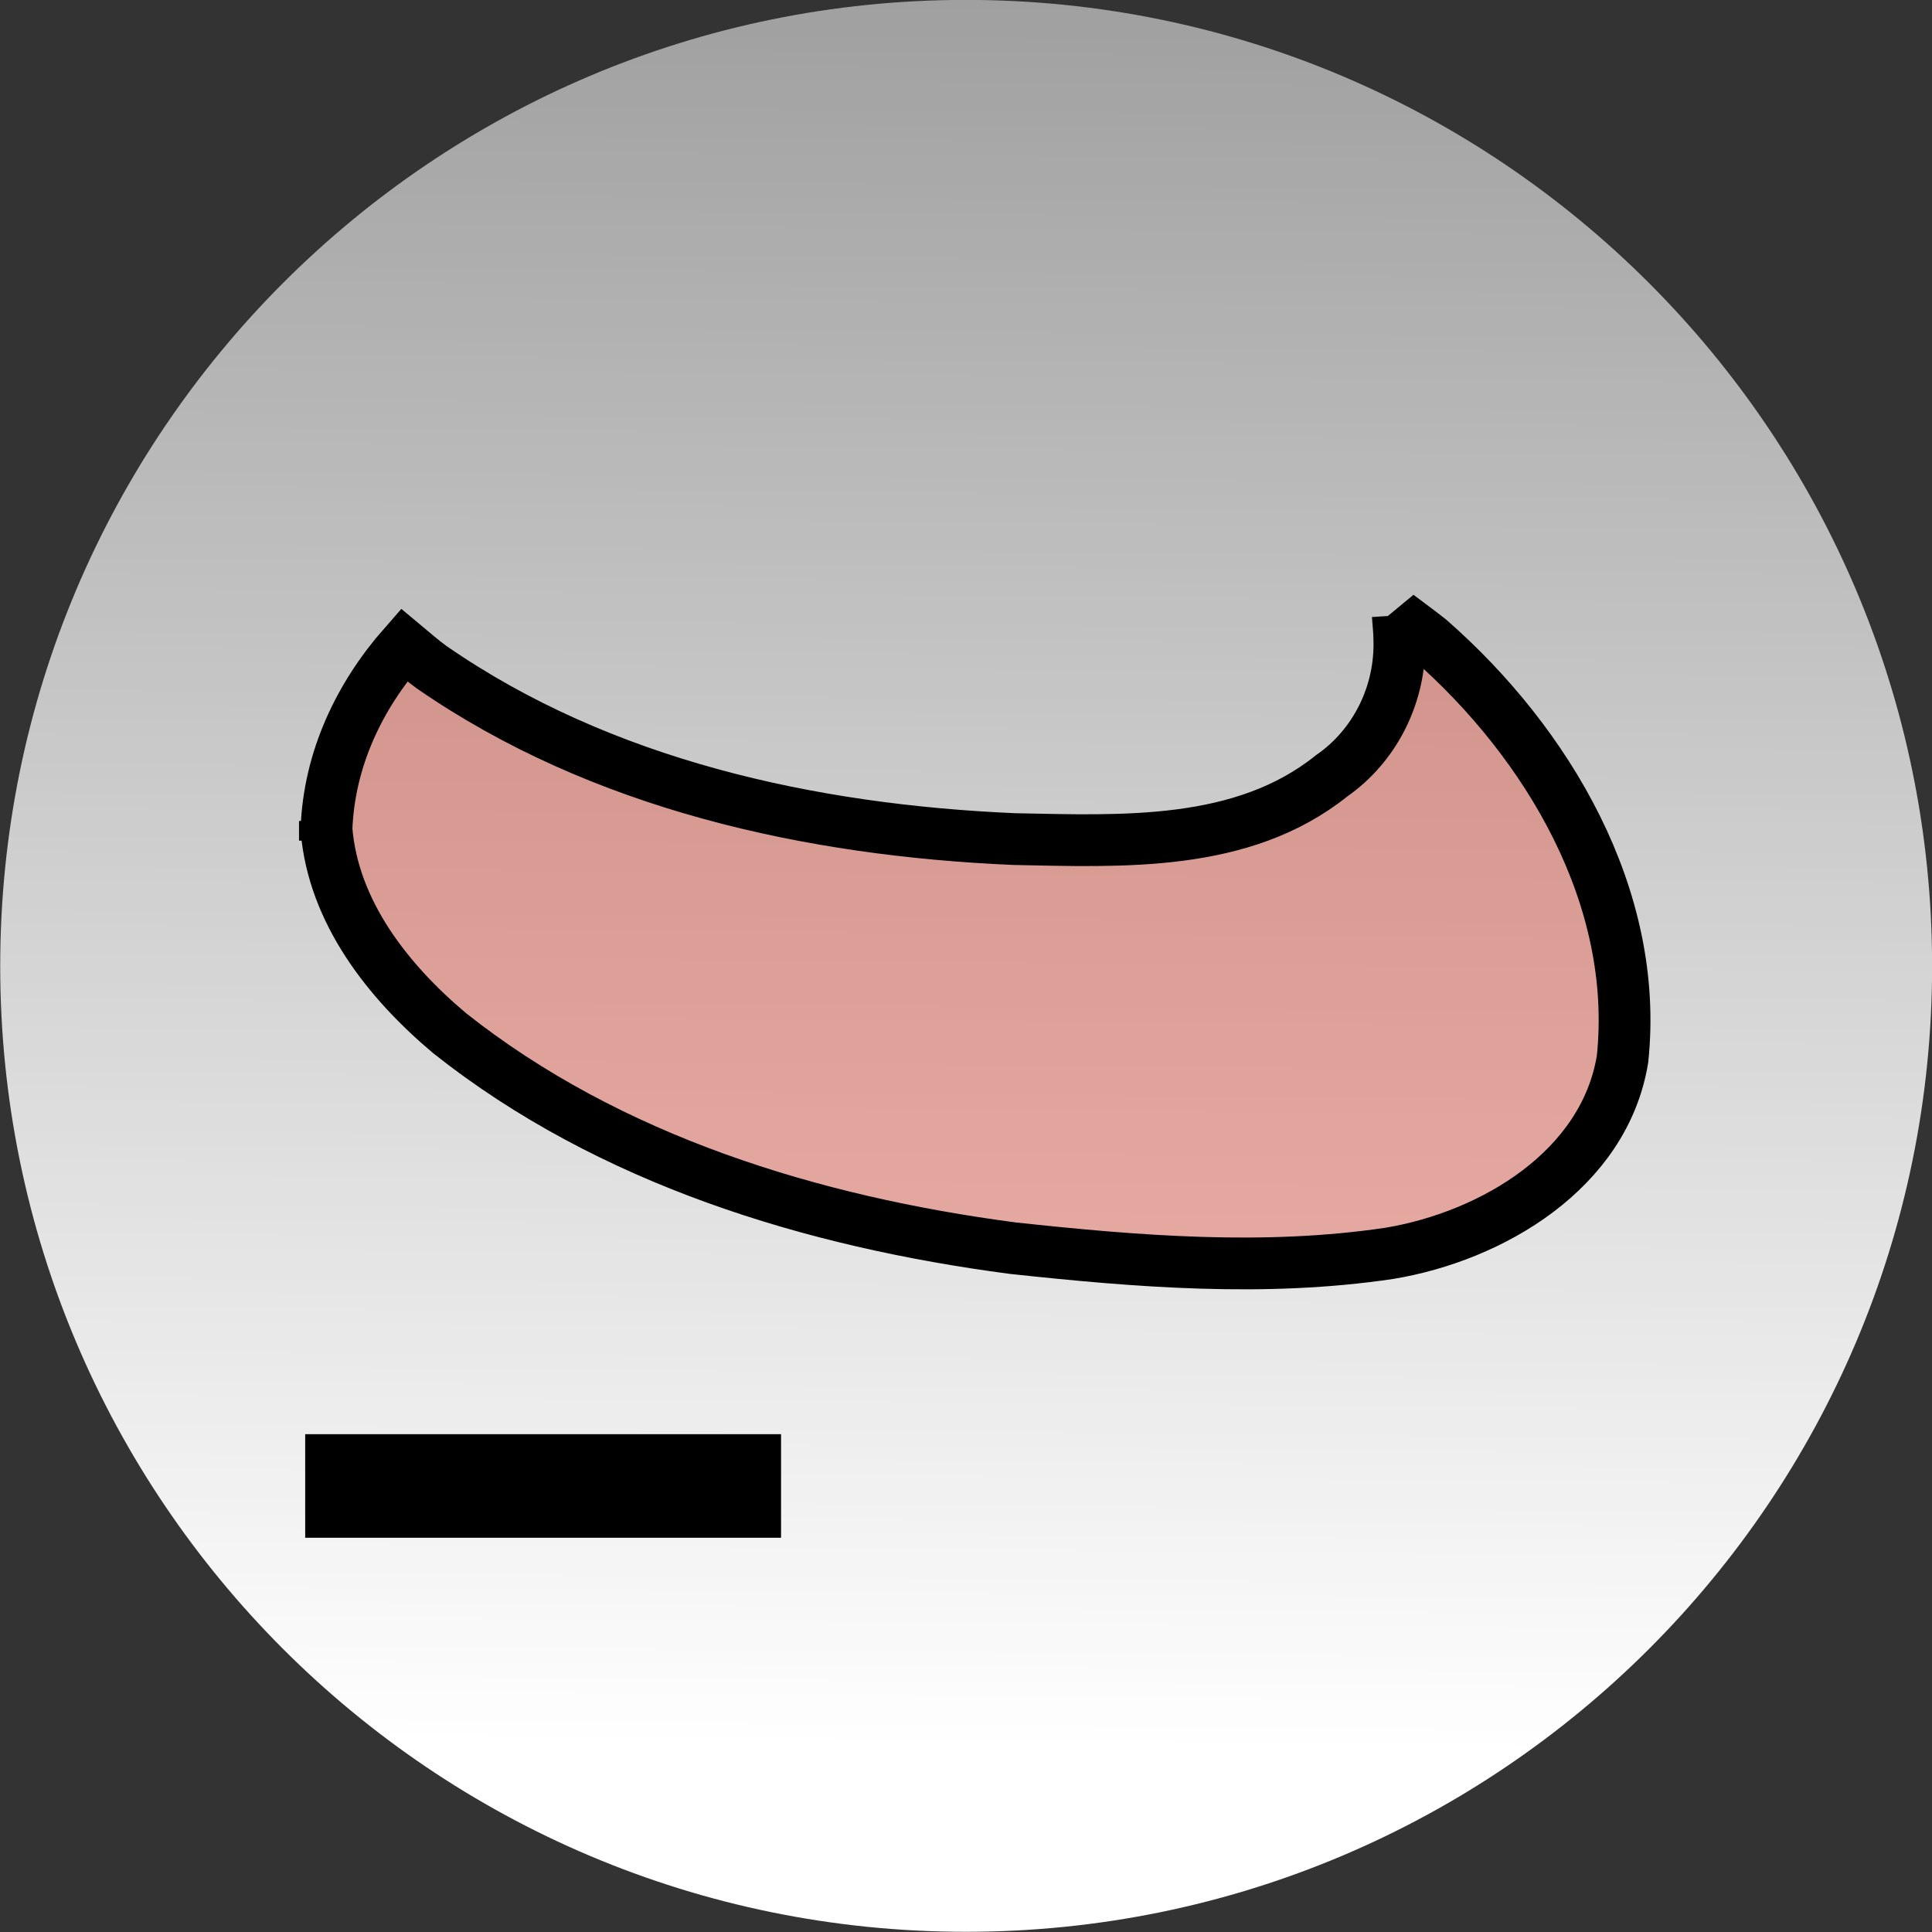 <?xml version="1.0" encoding="UTF-8" standalone="no"?>
<!-- Created with Inkscape (http://www.inkscape.org/) -->

<svg
   xmlns:dc="http://purl.org/dc/elements/1.1/"
   xmlns:cc="http://creativecommons.org/ns#"
   xmlns:rdf="http://www.w3.org/1999/02/22-rdf-syntax-ns#"
   xmlns:svg="http://www.w3.org/2000/svg"
   xmlns="http://www.w3.org/2000/svg"
   xmlns:sodipodi="http://sodipodi.sourceforge.net/DTD/sodipodi-0.dtd"
   xmlns:inkscape="http://www.inkscape.org/namespaces/inkscape"
   id="svg7537"
   height="37.312"
   width="37.312"
   version="1.1"
   inkscape:version="0.91 r13725"
   sodipodi:docname="subtract.svg">
  <rect width="100%" height="100%" fill="#333333" stroke="none"/>
  <sodipodi:namedview
     pagecolor="#ffffff"
     bordercolor="#666666"
     borderopacity="1"
     objecttolerance="10"
     gridtolerance="10"
     guidetolerance="10"
     inkscape:pageopacity="0"
     inkscape:pageshadow="2"
     inkscape:window-width="1148"
     inkscape:window-height="690"
     id="namedview15"
     showgrid="false"
     inkscape:zoom="6.3250428"
     inkscape:cx="18.656"
     inkscape:cy="18.656"
     inkscape:window-x="0"
     inkscape:window-y="0"
     inkscape:window-maximized="0"
     inkscape:current-layer="svg7537" />
  <defs
     id="defs7539">
    <linearGradient
       id="linearGradient6814"
       y2="112.47"
       gradientUnits="userSpaceOnUse"
       x2="-312.37"
       gradientTransform="translate(331.347,-150.961)"
       y1="184.71"
       x1="-313.02">
      <stop
         id="stop22496-54-8"
         stop-color="#FFF"
         offset="0" />
      <stop
         id="stop22498-4-61"
         stop-color="#FFF"
         stop-opacity="0"
         offset="1" />
    </linearGradient>
  </defs>
  <g
     id="g4156">
    <path
       inkscape:connector-curvature="0"
       style="fill:url(#linearGradient6814);stroke-miterlimit:10"
       d="m 18.654,-0.002 c -10.3,0 -18.65,8.36 -18.65,18.66 0,10.3 8.35,18.65 18.65,18.65 10.3,0 18.66,-8.35 18.66,-18.65 0,-10.3 -8.36,-18.66 -18.66,-18.66"
       stroke-miterlimit="10"
       id="path6764" />
    <path
       id="path6681"
       d="m 26.995,11.885 c 0.01,0.16 0.03,0.32 0.03,0.47 0.03,1.04 -0.46,2.04 -1.31,2.63 -1.72,1.38 -4.05,1.26 -6.13,1.22 -3.93,-0.17 -7.97,-1.05 -11.25,-3.32 -0.18,-0.13 -0.35,-0.28 -0.53,-0.43 -0.87,0.99 -1.45,2.21 -1.5,3.56 0.13,1.6 1.19,2.94 2.38,3.94 3.09,2.45 7,3.64 10.87,4.15 2.41,0.26 4.87,0.46 7.28,0.1 1.98,-0.33 4.15,-1.61 4.5,-3.75 0.33,-3.12 -1.44,-6.1 -3.72,-8.1 -0.2,-0.16 -0.41,-0.31 -0.62,-0.47 z m -20.69,4.13 c 0,-0.05 -0.03,-0.1 -0.03,-0.16 l 0,0.38 c 0,-0.08 0.03,-0.15 0.03,-0.22 z"
       inkscape:connector-curvature="0"
       style="opacity:0.4;fill:#ea503c" />
    <path
       id="path6689"
       d="m 26.995,11.885 c 0.01,0.16 0.03,0.32 0.03,0.47 0.03,1.04 -0.46,2.04 -1.31,2.63 -1.72,1.38 -4.05,1.26 -6.13,1.22 -3.93,-0.17 -7.97,-1.05 -11.25,-3.32 -0.18,-0.13 -0.35,-0.28 -0.53,-0.43 -0.87,0.99 -1.45,2.21 -1.5,3.56 0.13,1.6 1.19,2.94 2.38,3.94 3.09,2.45 7,3.64 10.87,4.15 2.41,0.26 4.87,0.46 7.28,0.1 1.98,-0.33 4.15,-1.61 4.5,-3.75 0.33,-3.12 -1.44,-6.1 -3.72,-8.1 -0.2,-0.16 -0.41,-0.31 -0.62,-0.47 z m -20.69,4.13 c 0,-0.05 -0.03,-0.1 -0.03,-0.16 l 0,0.38 c 0,-0.08 0.03,-0.15 0.03,-0.22 z"
       inkscape:connector-curvature="0"
       style="fill:none;stroke:#000000" />
    <path
       inkscape:connector-curvature="0"
       d="m 5.894,27.698 0,2 9.19,0 0,-2 z"
       style="color:#000000;text-indent:0;text-align:start;text-transform:none;direction:ltr;block-progression:tb;baseline-shift:baseline;fill:#000000;enable-background:accumulate"
       id="path6766" />
  </g>
</svg>

